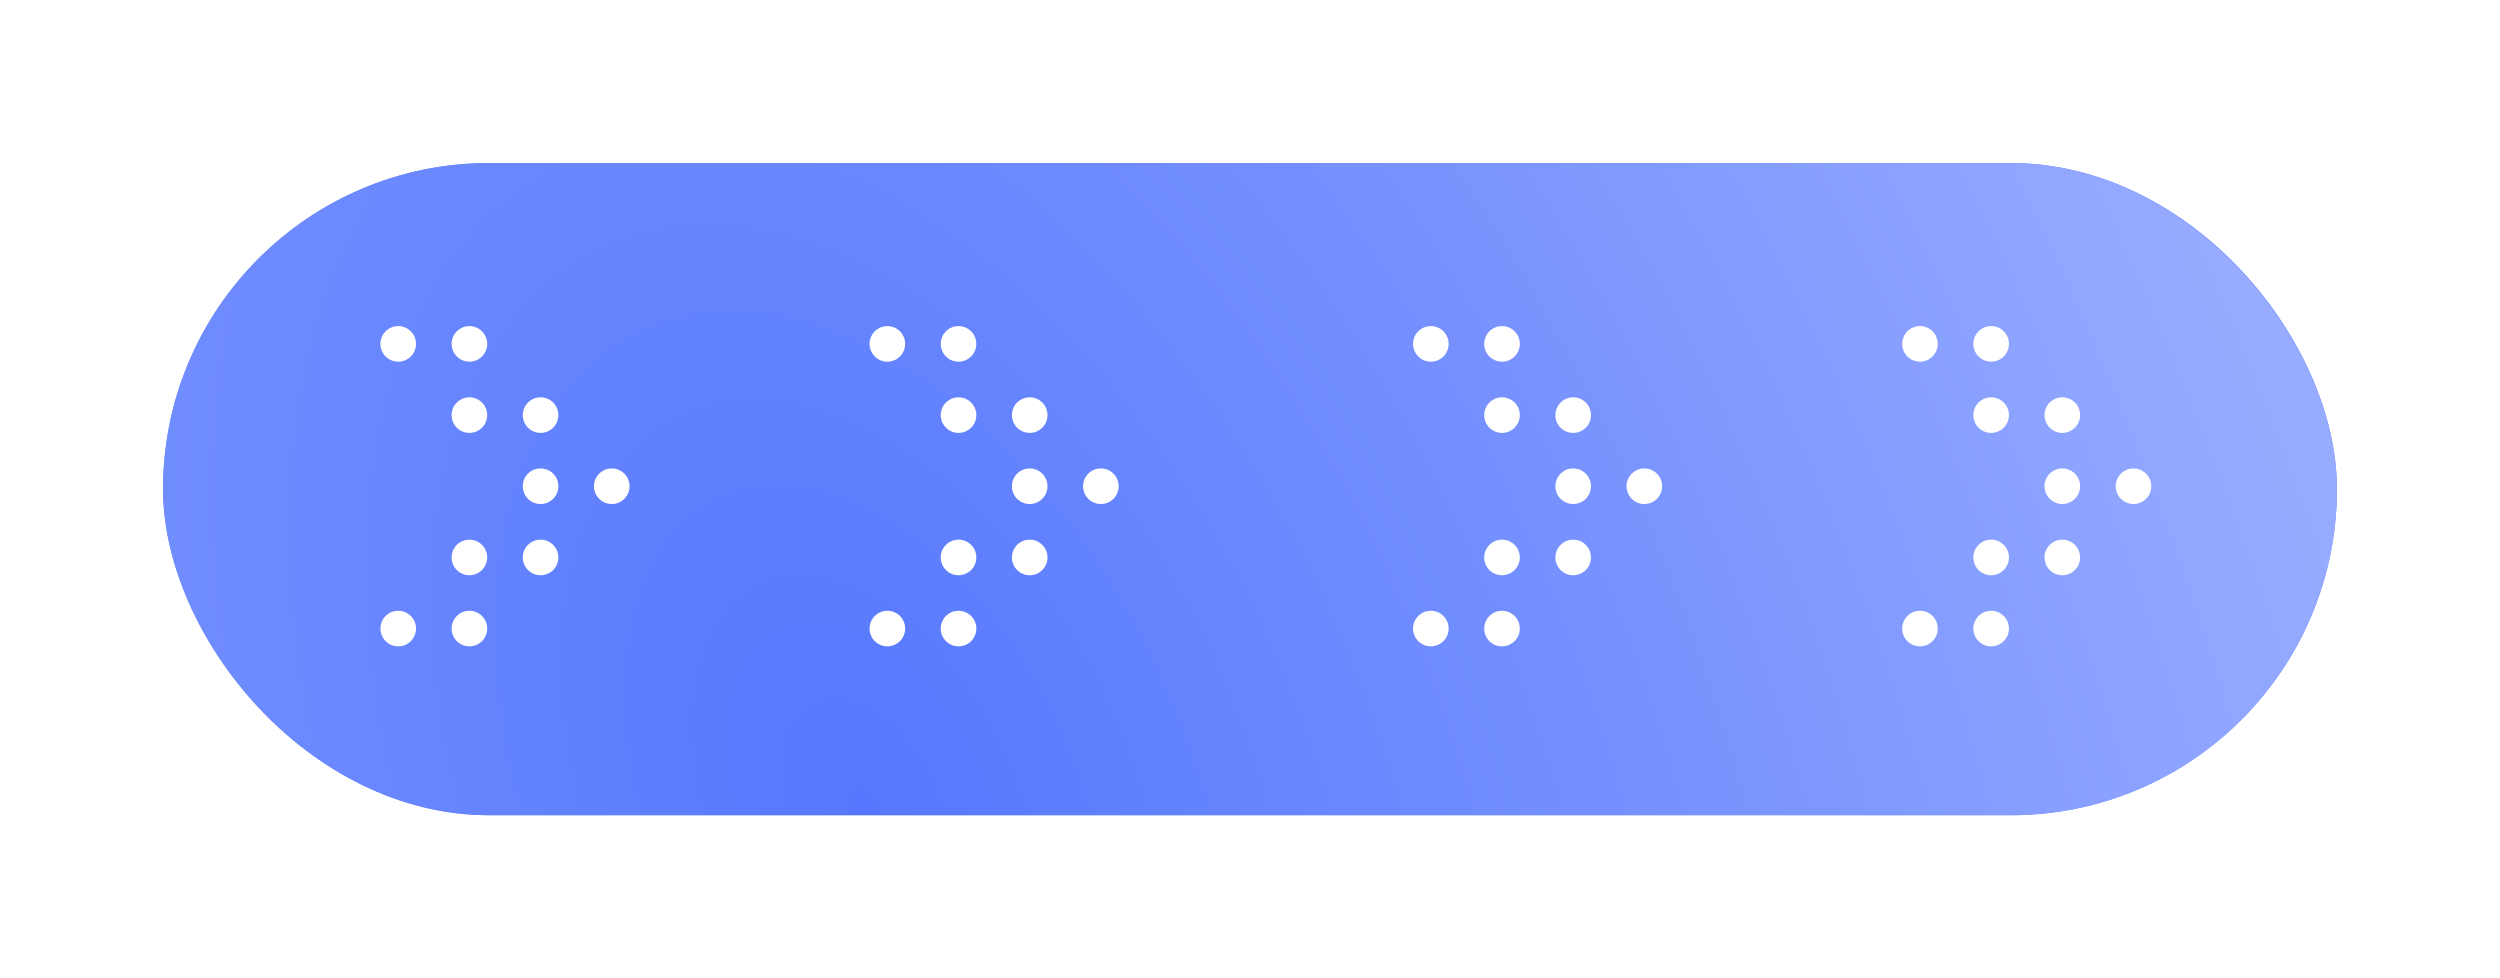 <svg width="92" height="36" viewBox="0 0 92 36" fill="none" xmlns="http://www.w3.org/2000/svg">
<rect x="6.75" y="6.75" width="78.5" height="22.5" rx="11.25" fill="url(#paint0_linear_6365_9962)" stroke="#6886FE" stroke-width="1.5"/>
<g filter="url(#filter0_d_6365_9962)">
<rect x="6" y="6" width="80" height="24" rx="12" fill="url(#paint1_radial_6365_9962)"/>
</g>
<circle cx="14.655" cy="12.655" r="0.655" fill="white"/>
<circle cx="14.655" cy="23.131" r="0.655" fill="white"/>
<circle cx="17.274" cy="23.131" r="0.655" fill="white"/>
<circle cx="17.274" cy="20.514" r="0.655" fill="white"/>
<circle cx="19.893" cy="20.514" r="0.655" fill="white"/>
<circle cx="19.893" cy="15.276" r="0.655" fill="white"/>
<circle cx="22.512" cy="17.893" r="0.655" fill="white"/>
<circle cx="19.893" cy="17.893" r="0.655" fill="white"/>
<circle cx="17.274" cy="15.276" r="0.655" fill="white"/>
<circle cx="17.274" cy="12.655" r="0.655" fill="white"/>
<circle cx="70.655" cy="12.655" r="0.655" fill="white"/>
<circle cx="70.655" cy="23.131" r="0.655" fill="white"/>
<circle cx="73.274" cy="23.131" r="0.655" fill="white"/>
<circle cx="73.274" cy="20.514" r="0.655" fill="white"/>
<circle cx="75.893" cy="20.514" r="0.655" fill="white"/>
<circle cx="75.893" cy="15.276" r="0.655" fill="white"/>
<circle cx="78.512" cy="17.893" r="0.655" fill="white"/>
<circle cx="75.893" cy="17.893" r="0.655" fill="white"/>
<circle cx="73.274" cy="15.276" r="0.655" fill="white"/>
<circle cx="73.274" cy="12.655" r="0.655" fill="white"/>
<circle cx="52.655" cy="12.655" r="0.655" fill="white"/>
<circle cx="52.655" cy="23.131" r="0.655" fill="white"/>
<circle cx="55.274" cy="23.131" r="0.655" fill="white"/>
<circle cx="55.274" cy="20.514" r="0.655" fill="white"/>
<circle cx="57.893" cy="20.514" r="0.655" fill="white"/>
<circle cx="57.893" cy="15.276" r="0.655" fill="white"/>
<circle cx="60.512" cy="17.893" r="0.655" fill="white"/>
<circle cx="57.893" cy="17.893" r="0.655" fill="white"/>
<circle cx="55.274" cy="15.276" r="0.655" fill="white"/>
<circle cx="55.274" cy="12.655" r="0.655" fill="white"/>
<circle cx="32.655" cy="12.655" r="0.655" fill="white"/>
<circle cx="32.655" cy="23.131" r="0.655" fill="white"/>
<circle cx="35.274" cy="23.131" r="0.655" fill="white"/>
<circle cx="35.274" cy="20.514" r="0.655" fill="white"/>
<circle cx="37.893" cy="20.514" r="0.655" fill="white"/>
<circle cx="37.893" cy="15.276" r="0.655" fill="white"/>
<circle cx="40.512" cy="17.893" r="0.655" fill="white"/>
<circle cx="37.893" cy="17.893" r="0.655" fill="white"/>
<circle cx="35.274" cy="15.276" r="0.655" fill="white"/>
<circle cx="35.274" cy="12.655" r="0.655" fill="white"/>
<defs>
<filter id="filter0_d_6365_9962" x="0" y="0" width="92" height="36" filterUnits="userSpaceOnUse" color-interpolation-filters="sRGB">
<feFlood flood-opacity="0" result="BackgroundImageFix"/>
<feColorMatrix in="SourceAlpha" type="matrix" values="0 0 0 0 0 0 0 0 0 0 0 0 0 0 0 0 0 0 127 0" result="hardAlpha"/>
<feOffset/>
<feGaussianBlur stdDeviation="3"/>
<feComposite in2="hardAlpha" operator="out"/>
<feColorMatrix type="matrix" values="0 0 0 0 0 0 0 0 0 0 0 0 0 0 0 0 0 0 0.15 0"/>
<feBlend mode="normal" in2="BackgroundImageFix" result="effect1_dropShadow_6365_9962"/>
<feBlend mode="normal" in="SourceGraphic" in2="effect1_dropShadow_6365_9962" result="shape"/>
</filter>
<linearGradient id="paint0_linear_6365_9962" x1="86" y1="18" x2="-2.5" y2="18" gradientUnits="userSpaceOnUse">
<stop stop-color="#203B60"/>
<stop offset="1" stop-color="#203B60" stop-opacity="0"/>
</linearGradient>
<radialGradient id="paint1_radial_6365_9962" cx="0" cy="0" r="1" gradientUnits="userSpaceOnUse" gradientTransform="translate(31.714 30) rotate(-25.017) scale(56.753 91.531)">
<stop stop-color="#5577FD"/>
<stop offset="1" stop-color="#99ADFF"/>
</radialGradient>
</defs>
</svg>
